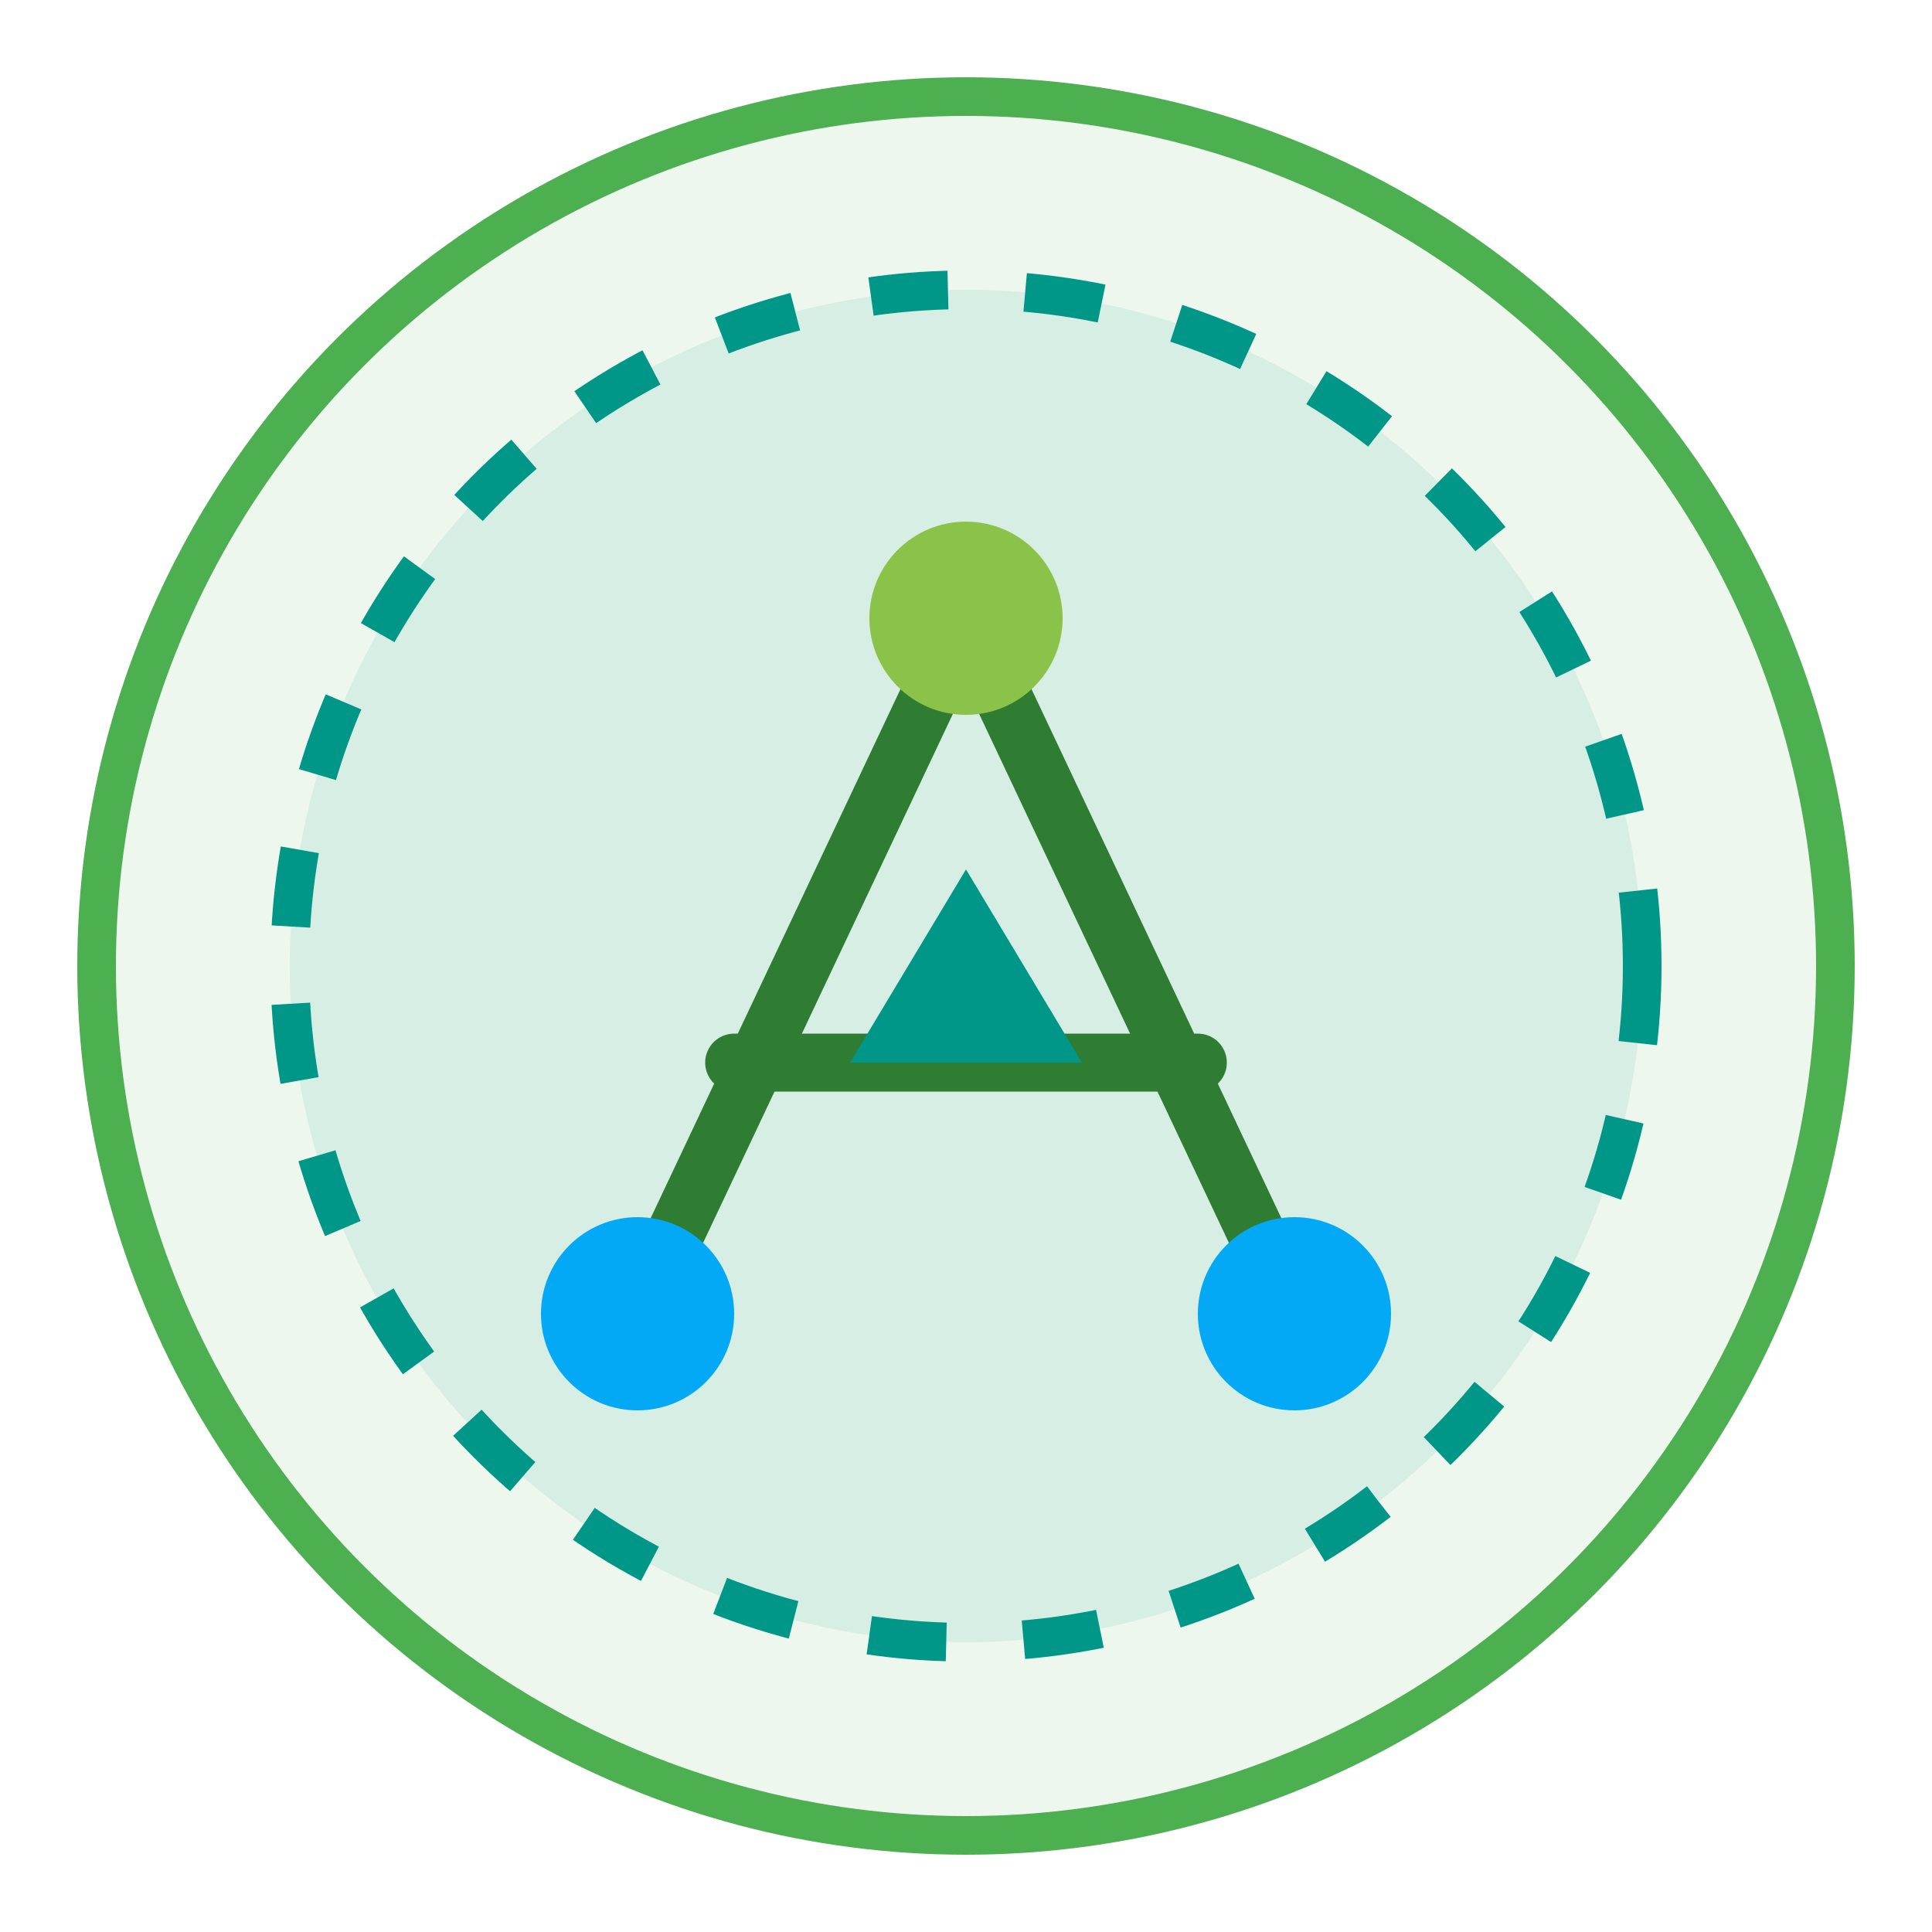 <?xml version="1.0" encoding="UTF-8"?>
<svg width="100" height="100" viewBox="0 0 100 100" fill="none" xmlns="http://www.w3.org/2000/svg">
  <circle cx="50" cy="50" r="45" fill="#4CAF50" fill-opacity="0.1" stroke="#4CAF50" stroke-width="2"/>
  <circle cx="50" cy="50" r="35" fill="#009688" fill-opacity="0.1" stroke="#009688" stroke-width="2" stroke-dasharray="4 4"/>
  <path d="M33 68L50 32L67 68" stroke="#2E7D32" stroke-width="3" stroke-linecap="round" stroke-linejoin="round"/>
  <path d="M38 55H62" stroke="#2E7D32" stroke-width="3" stroke-linecap="round"/>
  <circle cx="50" cy="32" r="5" fill="#8BC34A"/>
  <circle cx="33" cy="68" r="5" fill="#03A9F4"/>
  <circle cx="67" cy="68" r="5" fill="#03A9F4"/>
  <path d="M50 45L44 55H56L50 45Z" fill="#009688"/>
</svg>